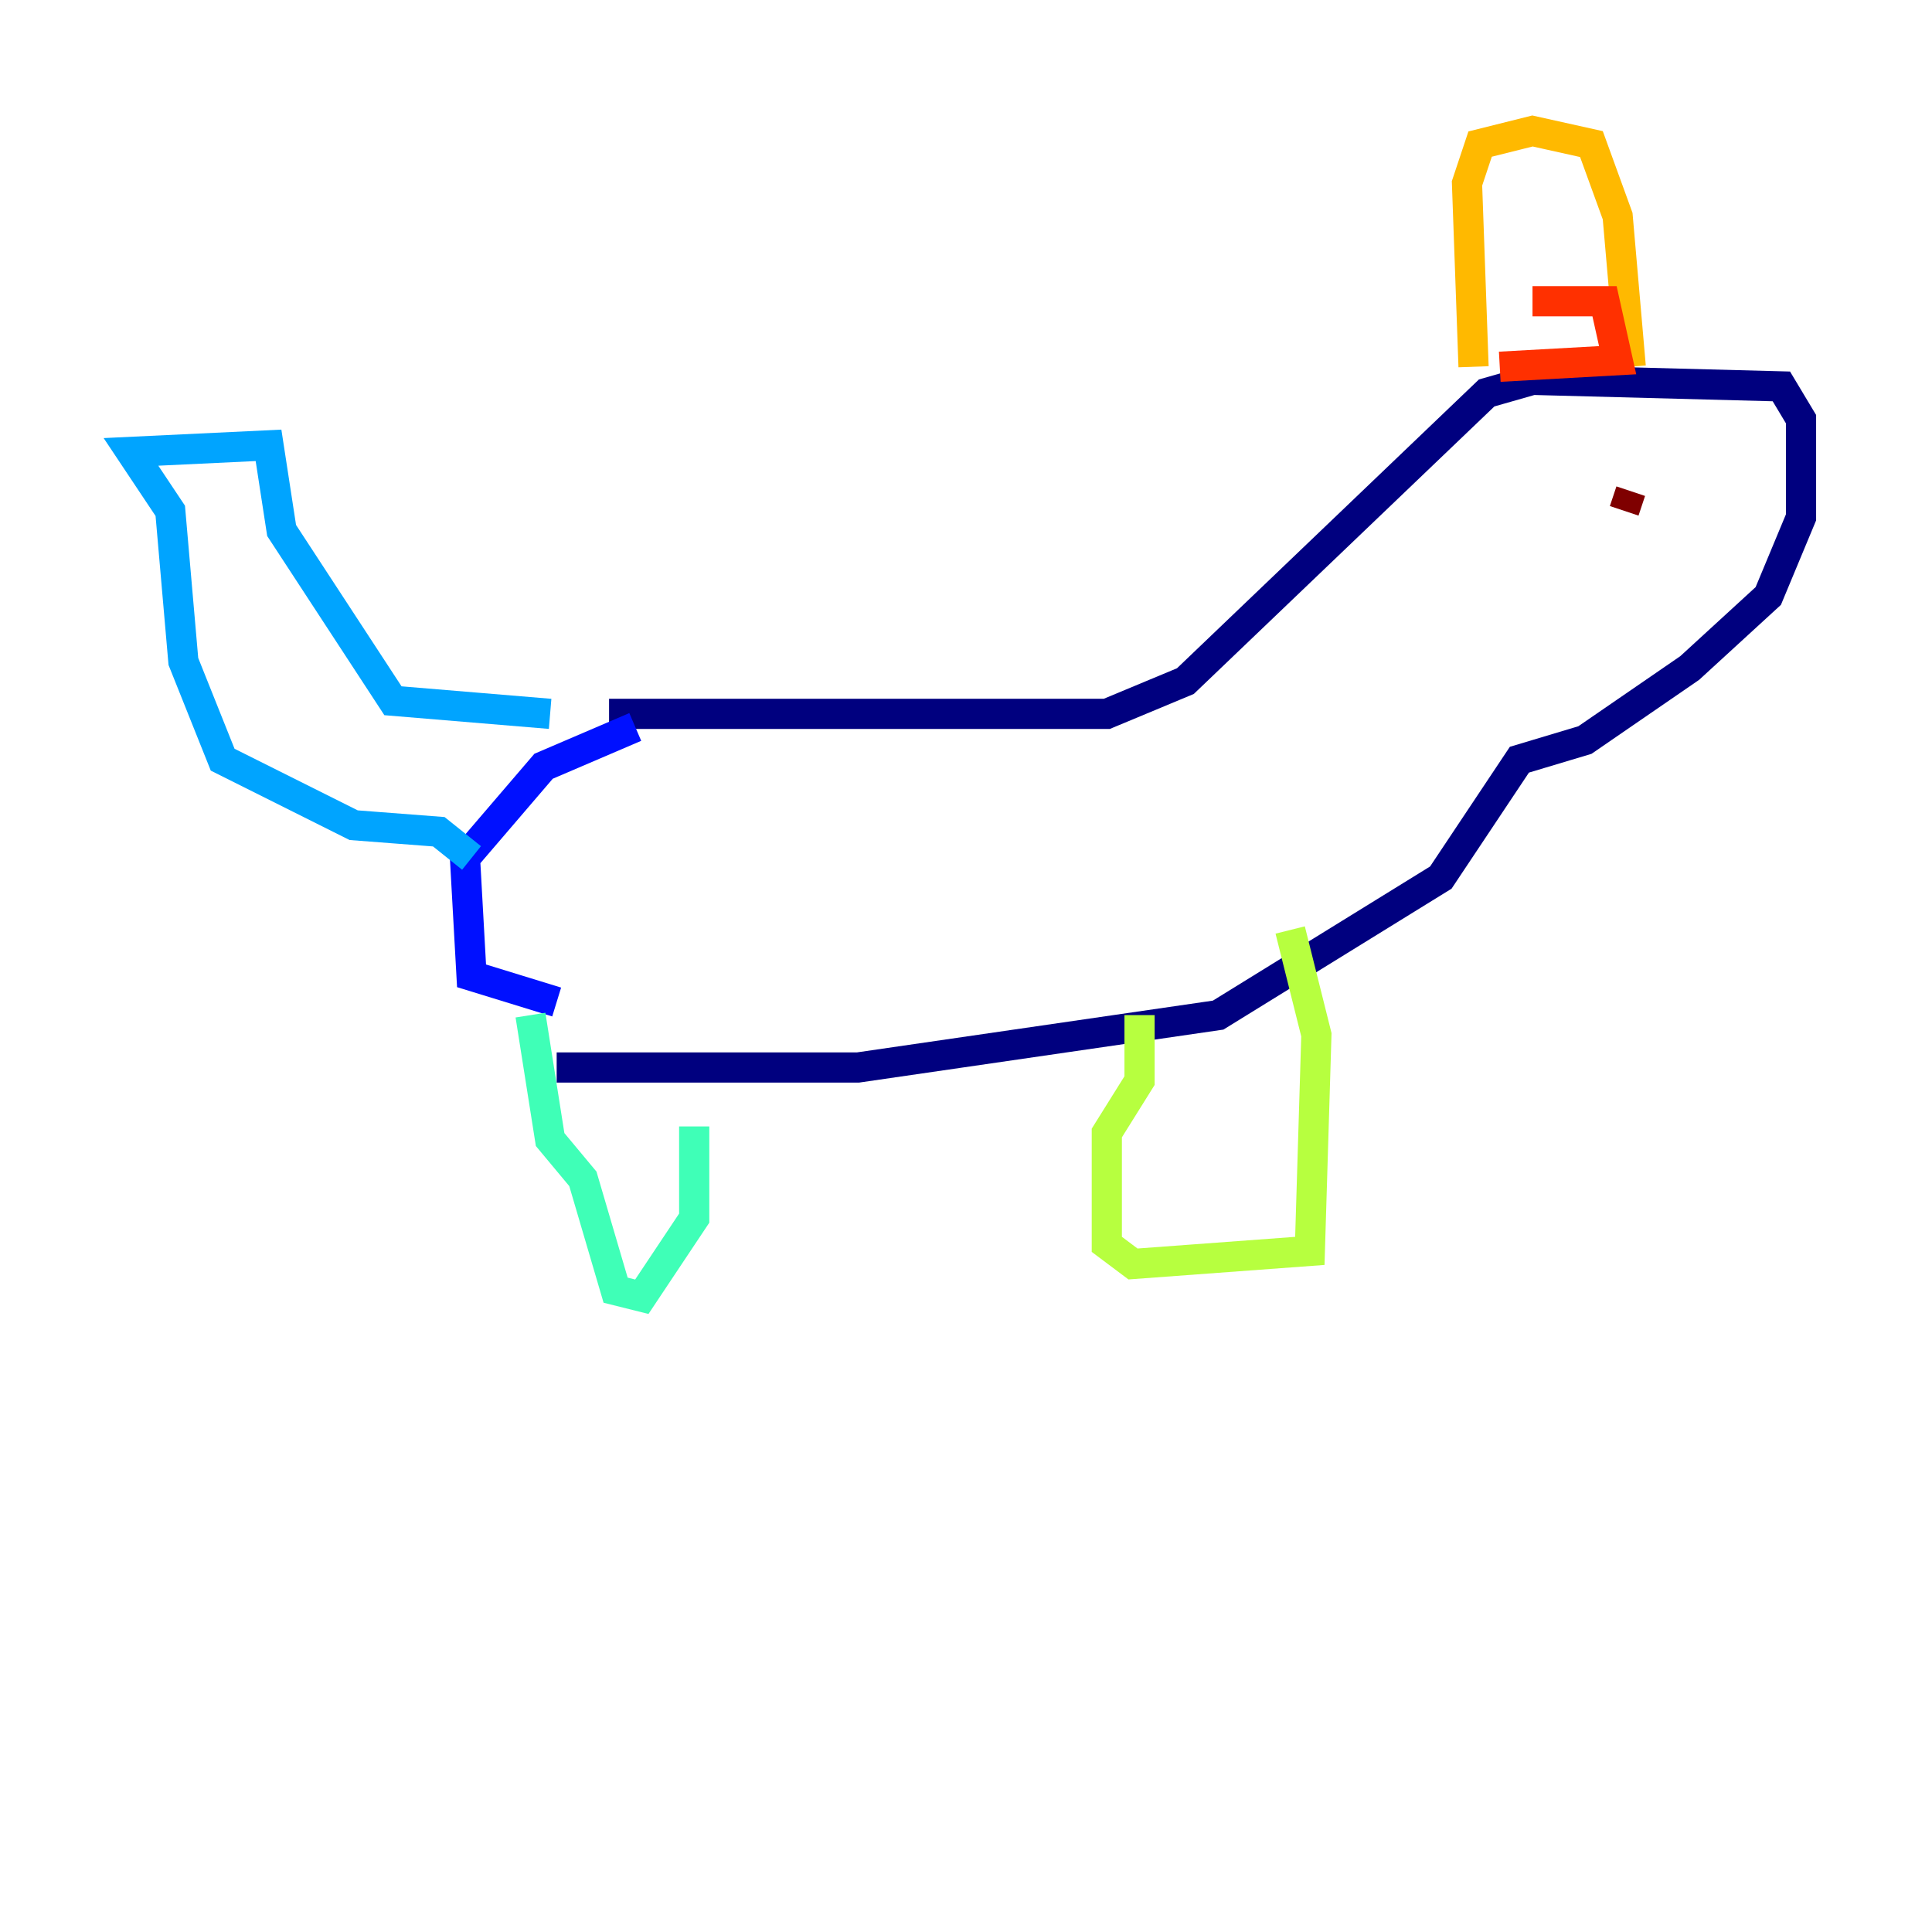 <?xml version="1.0" encoding="utf-8" ?>
<svg baseProfile="tiny" height="128" version="1.2" viewBox="0,0,128,128" width="128" xmlns="http://www.w3.org/2000/svg" xmlns:ev="http://www.w3.org/2001/xml-events" xmlns:xlink="http://www.w3.org/1999/xlink"><defs /><polyline fill="none" points="40.352,47.295 73.329,47.295 78.536,45.125 98.495,26.034 101.532,25.166 118.02,25.6 119.322,27.77 119.322,34.278 117.153,39.485 111.946,44.258 105.003,49.031 100.664,50.332 95.458,58.142 80.705,67.254 56.841,70.725 36.881,70.725" stroke="#00007f" stroke-width="2" /><polyline fill="none" points="42.088,48.163 36.014,50.766 30.807,56.841 31.241,64.651 36.881,66.386" stroke="#0010ff" stroke-width="2" /><polyline fill="none" points="31.241,56.841 29.071,55.105 23.43,54.671 14.752,50.332 12.149,43.824 11.281,33.844 8.678,29.939 17.79,29.505 18.658,35.146 26.034,46.427 36.447,47.295" stroke="#00a4ff" stroke-width="2" /><polyline fill="none" points="35.146,67.254 36.447,75.498 38.617,78.102 40.786,85.478 42.522,85.912 45.993,80.705 45.993,74.63" stroke="#3fffb7" stroke-width="2" /><polyline fill="none" points="85.478,61.614 87.214,68.556 86.78,82.875 75.064,83.742 73.329,82.441 73.329,75.064 75.498,71.593 75.498,67.254" stroke="#b7ff3f" stroke-width="2" /><polyline fill="none" points="97.627,24.298 97.193,12.149 98.061,9.546 101.532,8.678 105.437,9.546 107.173,14.319 108.041,24.298" stroke="#ffb900" stroke-width="2" /><polyline fill="none" points="101.532,19.959 106.305,19.959 107.173,23.864 99.363,24.298" stroke="#ff3000" stroke-width="2" /><polyline fill="none" points="107.607,33.844 108.041,32.542" stroke="#7f0000" stroke-width="2" /></svg>